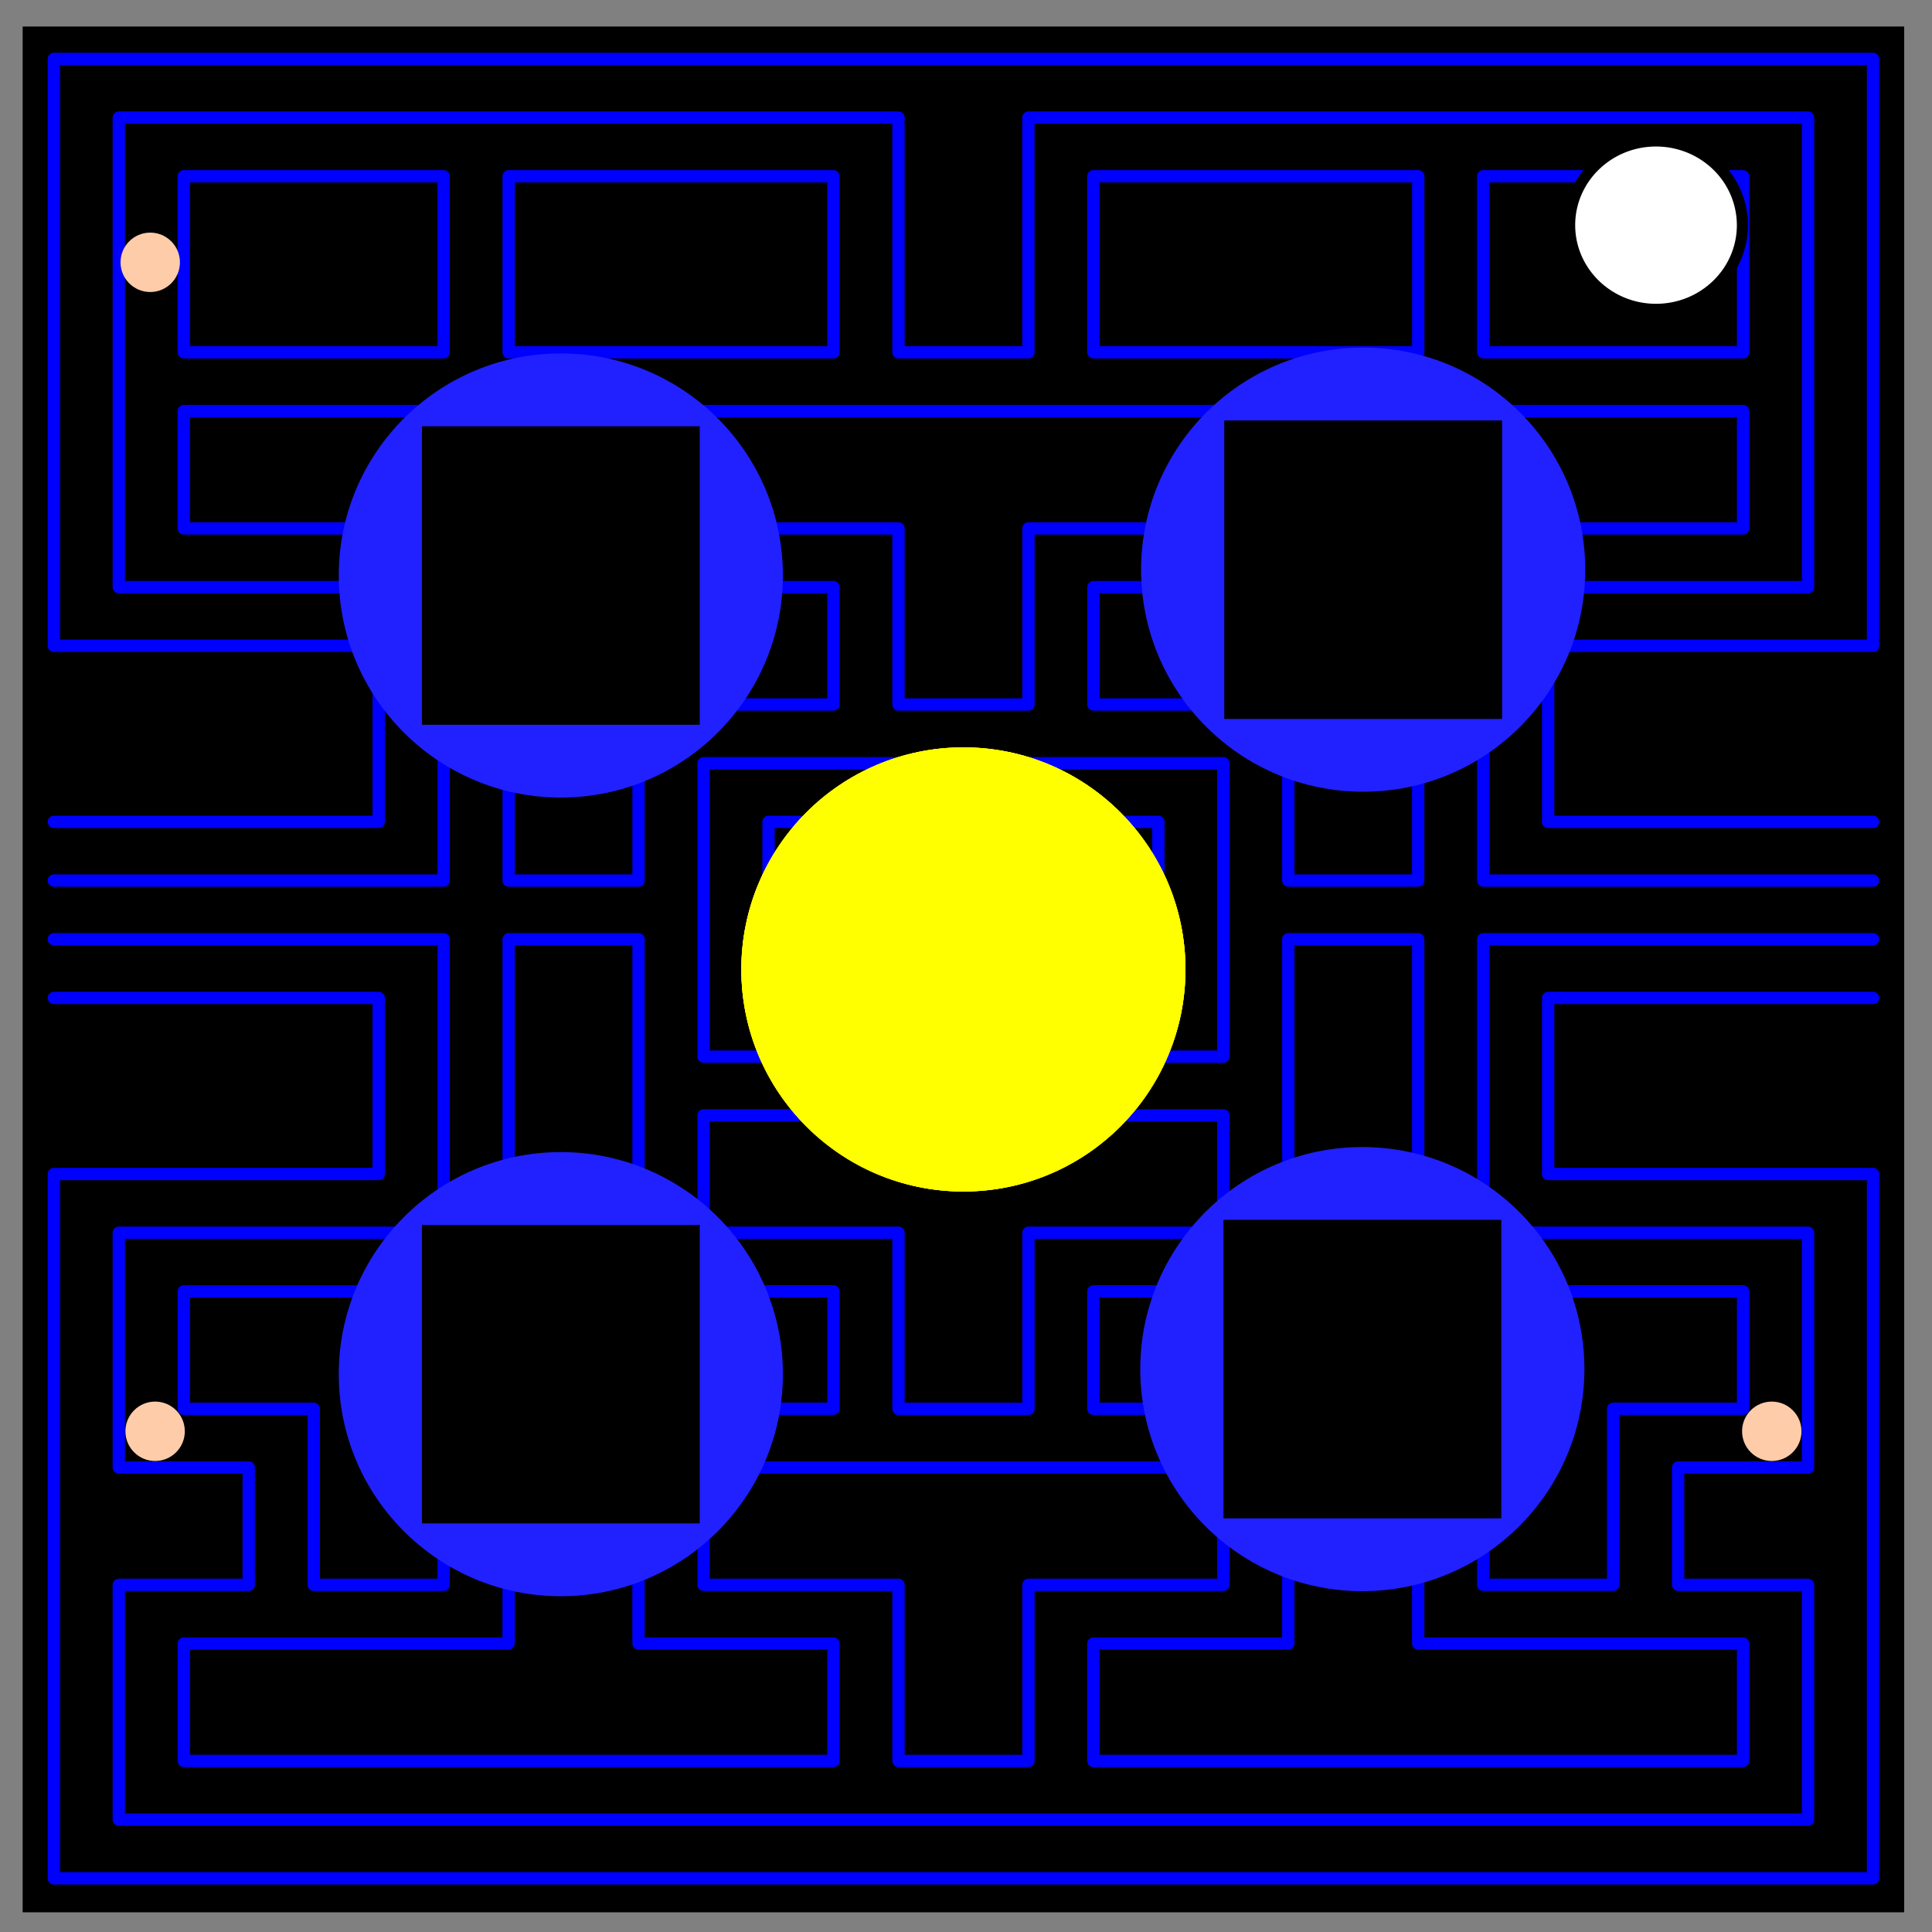<svg xmlns="http://www.w3.org/2000/svg" fill="none" viewBox="0 0 348 348"><rect x="0" y="0" width="348" height="348" fill="#808080" stroke="none"/><path stroke="#00f" stroke-linecap="round" stroke-linejoin="round" stroke-width="2.22" d="M9.7 158.61h70.22v-52.86H21.4V21.18h140.44v42.28h23.4V21.18h140.43v84.57h-58.5v52.86h70.2M9.7 169.18h70.22v52.86H21.4v42.29h23.4v21.14H21.4v42.29h304.27v-42.29h-23.4v-21.14h23.4v-42.29h-58.5v-52.86h70.2M9.7 148.04h58.51v-31.72H9.7V10.61h327.68v105.71h-58.52v31.72h58.52M9.7 179.75h58.51v31.72H9.7v126.86h327.68V211.47h-58.52v-31.72h58.52M33.1 31.75h46.8v31.71H33.1V31.75m58.51 0h58.51v31.71h-58.5V31.75m105.32 0h58.52v31.71h-58.52V31.75m70.22 0h46.81v31.71h-46.8V31.75M33.1 74.04h46.8v21.14H33.1V74.04m58.51 0h23.4v31.71h35.11v21.15h-35.1v31.71h-23.4V74.04m35.1 0h93.63v21.14h-35.1v31.72h-23.41V95.18h-35.11V74.04m105.32 0v31.71h-35.1v21.15h35.1v31.71h23.4V74.04h-23.4m35.11 0h46.81v21.14h-46.8V74.04m-140.44 63.43h35.1v10.57h-23.4v31.71h70.22v-31.71h-23.4v-10.57h35.1v52.86h-93.62v-52.86m-35.11 31.71h23.4v52.86h-23.4v-52.86m35.1 31.72h93.63v21.14h-35.1v31.72h-23.41v-31.72h-35.11V200.9m105.32-31.72h23.4v52.86h-23.4v-52.86M33.11 232.61h46.8v52.86h-23.4v-31.71h-23.4V232.6m58.51 0h58.51v21.15H91.62V232.6m105.32 0h58.52v21.15h-58.52V232.6m70.22 0h46.81v21.15h-23.4v31.71h-23.4V232.6M33.1 296.04h58.51v-31.71h23.4v31.71h35.11v21.15H33.11v-21.15m93.62-31.71h93.62v21.14h-35.1v31.72h-23.41v-31.72h-35.11v-21.14m70.21 31.71h35.11v-31.71h23.4v31.71h58.52v21.15H196.94v-21.15"/><path fill="#000" fill-rule="evenodd" d="M5.08 5.78h336.91v337.67H5.08z"/><path stroke="#000" stroke-width="2" d="M5.08 5.78h336.91v337.67H5.08z"/><path stroke="#00f" stroke-linecap="round" stroke-linejoin="round" stroke-width="2.22" d="M9.7 158.61h70.22v-52.86H21.4V21.18h140.44v42.28h23.4V21.18h140.43v84.57h-58.5v52.86h70.2M9.7 169.18h70.22v52.86H21.4v42.29h23.4v21.14H21.4v42.29h304.27v-42.29h-23.4v-21.14h23.4v-42.29h-58.5v-52.86h70.2M9.7 148.04h58.51v-31.72H9.7V10.61h327.68v105.71h-58.52v31.72h58.52M9.7 179.75h58.51v31.72H9.7v126.86h327.68V211.47h-58.52v-31.72h58.52M33.1 31.75h46.8v31.71H33.1V31.75m58.51 0h58.51v31.71h-58.5V31.75m105.32 0h58.52v31.71h-58.52V31.75m70.22 0h46.81v31.71h-46.8V31.75M33.1 74.04h46.8v21.14H33.1V74.04m58.51 0h23.4v31.71h35.11v21.15h-35.1v31.71h-23.4V74.04m35.1 0h93.63v21.14h-35.1v31.72h-23.41V95.18h-35.11V74.04m105.32 0v31.71h-35.1v21.15h35.1v31.71h23.4V74.04h-23.4m35.11 0h46.81v21.14h-46.8V74.04m-140.44 63.43h35.1v10.57h-23.4v31.71h70.22v-31.71h-23.4v-10.57h35.1v52.86h-93.62v-52.86m-35.11 31.71h23.4v52.86h-23.4v-52.86m35.1 31.72h93.63v21.14h-35.1v31.72h-23.41v-31.72h-35.11V200.9m105.32-31.72h23.4v52.86h-23.4v-52.86M33.11 232.61h46.8v52.86h-23.4v-31.71h-23.4V232.6m58.51 0h58.51v21.15H91.62V232.6m105.32 0h58.52v21.15h-58.52V232.6m70.22 0h46.81v21.15h-23.4v31.71h-23.4V232.6M33.1 296.04h58.51v-31.71h23.4v31.71h35.11v21.15H33.11v-21.15m93.62-31.71h93.62v21.14h-35.1v31.72h-23.41v-31.72h-35.11v-21.14m70.21 31.71h35.11v-31.71h23.4v31.71h58.52v21.15H196.94v-21.15"/><circle cx="173.53" cy="174.62" r="40" fill="#ff0"/><circle cx="245.54" cy="102.61" r="40" fill="#2121ff"/><circle cx="174.62" cy="-173.53" r="40" fill="#ff0" transform="rotate(90)"/><circle cx="246.61" cy="-245.39" r="40" fill="#2121ff" transform="rotate(90)"/><circle cx="-173.53" cy="-174.62" r="40" fill="#ff0" transform="scale(-1)"/><circle cx="-101.02" cy="-247.52" r="40" fill="#2121ff" transform="scale(-1)"/><circle cx="-103.66" cy="101.02" r="40" fill="#2121ff" transform="rotate(-90)"/><path fill="#fff" stroke="#000" stroke-width="2" d="M282.73 40.55c0-8.37 6.97-15.16 15.56-15.16 4.13 0 8.09 1.6 11 4.44a14.97 14.97 0 0 1 4.56 10.72c0 8.38-6.96 15.17-15.56 15.17-8.59 0-15.56-6.8-15.56-15.17z"/><path fill="#000" d="M220.52 75.73h50.04v53.77h-50.04zM76 76.78h50.04v53.77H76Zm0 143.85h50.04v53.77H76Zm144.38-.91h50.04v53.77h-50.04z"/><circle cx="-319.14" cy="257.81" r="5.35" fill="#fca" transform="scale(-1 1)"/><circle cx="27.94" cy="257.81" r="5.35" fill="#fca"/><circle cx="-27.06" cy="47.25" r="5.35" fill="#fca" transform="scale(-1 1)"/></svg>